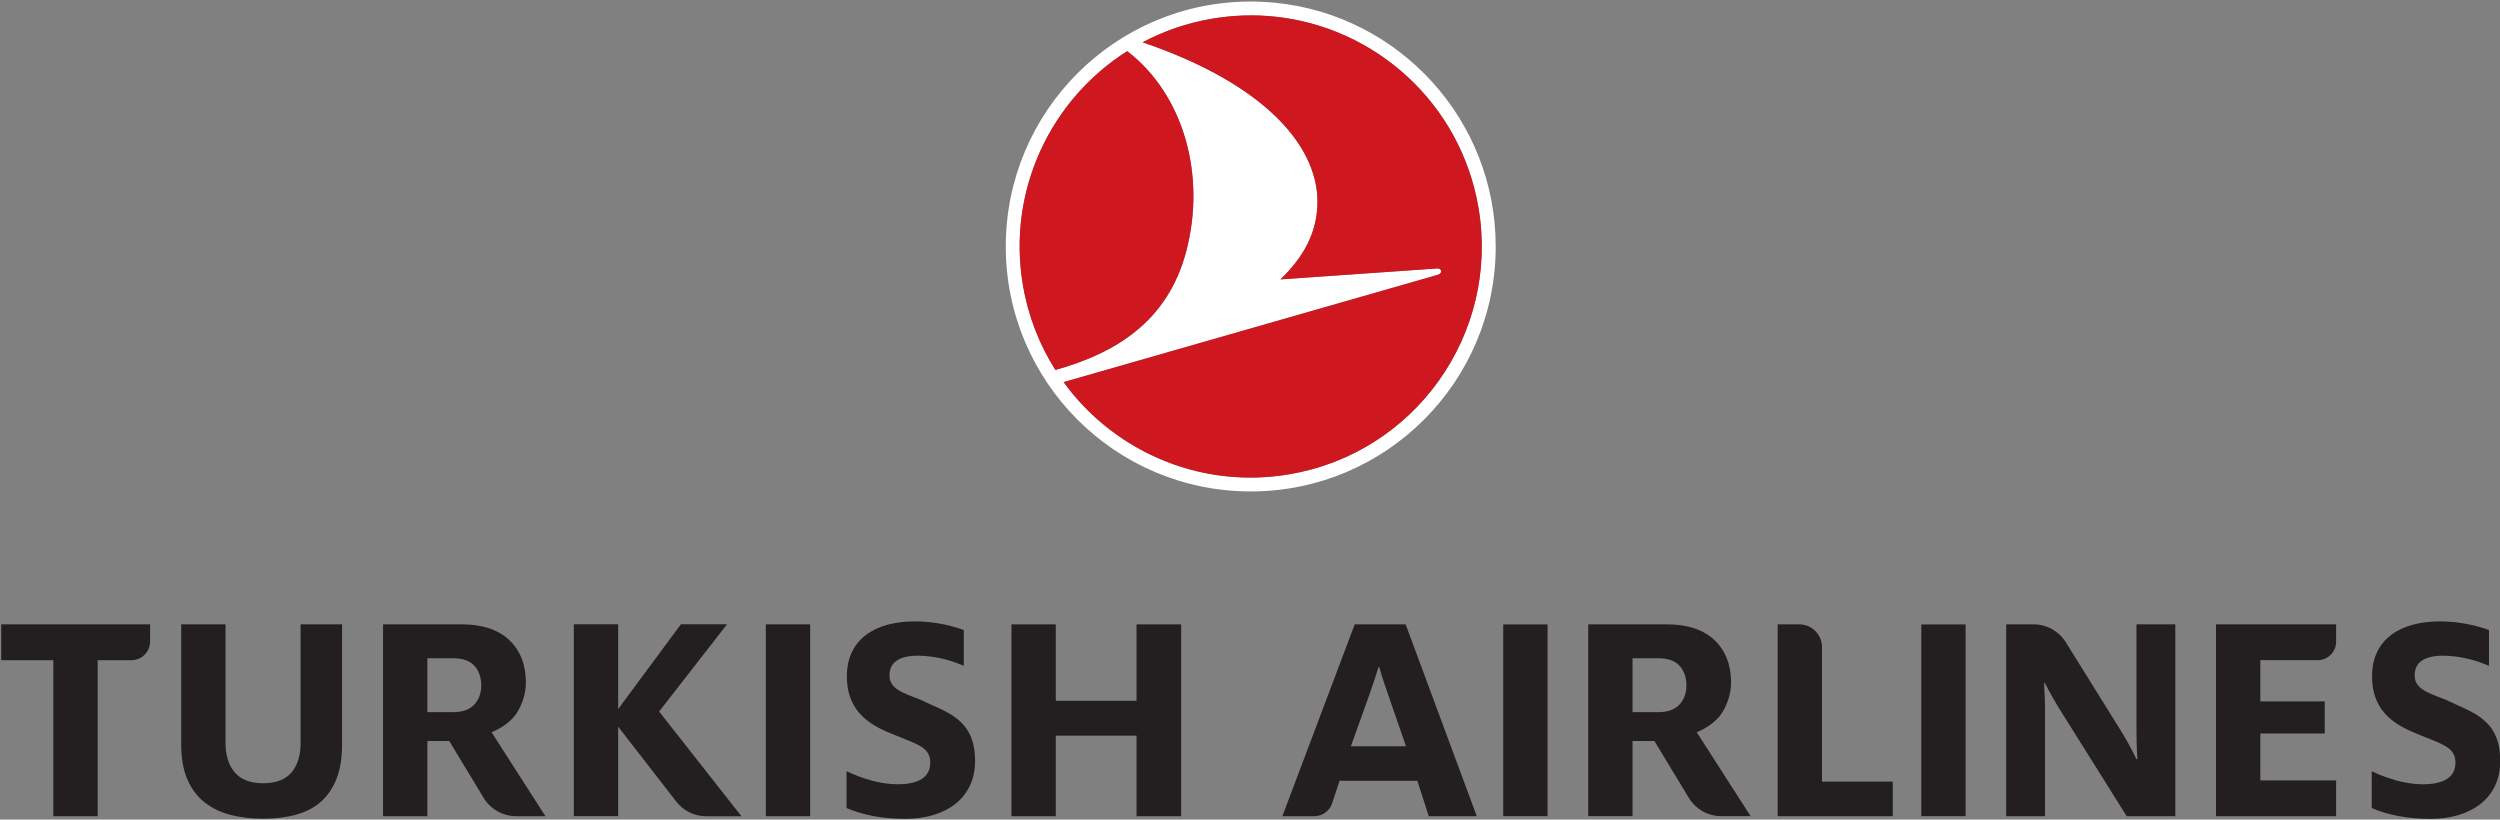 <?xml version="1.0" encoding="UTF-8" standalone="no"?>
<!DOCTYPE svg PUBLIC "-//W3C//DTD SVG 1.1//EN" "http://www.w3.org/Graphics/SVG/1.1/DTD/svg11.dtd">
<svg width="100%" height="100%" viewBox="0 0 1760 577" version="1.1" xmlns="http://www.w3.org/2000/svg" xmlns:xlink="http://www.w3.org/1999/xlink" xml:space="preserve" xmlns:serif="http://www.serif.com/" style="fill-rule:evenodd;clip-rule:evenodd;stroke-linejoin:round;stroke-miterlimit:2;">
    <rect x="0" y="0" width="1760" height="577" fill="#808080" stroke="none"/>
    <g transform="matrix(1,0,0,1,-1807,-3230)">
        <g transform="matrix(5.556,0,0,5.556,0,0)">
            <g transform="matrix(1,0,0,1,469.243,660.466)">
                <path d="M0,24.309L0,14.103L-10.232,14.103L-10.232,24.309L-15.85,24.309L-15.85,0L-10.232,0L-10.232,9.685L0,9.685L0,0L5.658,0L5.658,24.309L0,24.309Z" style="fill:rgb(35,31,32);fill-rule:nonzero;"/>
            </g>
            <g transform="matrix(1,0,0,1,348.194,685.097)">
                <path d="M0,-24.631L0,-9.412C0,-7.73 0.247,-6.275 0.736,-5.091C1.222,-3.917 1.926,-2.942 2.828,-2.191C3.739,-1.434 4.838,-0.875 6.094,-0.531C7.369,-0.179 8.809,0 10.372,0C11.936,0 13.362,-0.179 14.611,-0.53C15.84,-0.875 16.888,-1.431 17.728,-2.183C18.569,-2.933 19.228,-3.91 19.688,-5.085C20.151,-6.266 20.385,-7.722 20.385,-9.412L20.385,-24.631L15.129,-24.631L15.129,-9.574C15.129,-8.041 14.748,-6.802 13.997,-5.893C13.23,-4.967 12.011,-4.498 10.372,-4.498C8.763,-4.498 7.552,-4.966 6.773,-5.89C6.007,-6.797 5.618,-8.036 5.618,-9.574L5.618,-24.631L0,-24.631Z" style="fill:rgb(35,31,32);fill-rule:nonzero;"/>
            </g>
            <g transform="matrix(1,0,0,1,331.993,660.466)">
                <path d="M0,24.312L0,4.539L-6.605,4.539L-6.605,0L12.261,0L12.261,2.177C12.261,3.48 11.202,4.539 9.899,4.539L5.617,4.539L5.617,24.312L0,24.312Z" style="fill:rgb(35,31,32);fill-rule:nonzero;"/>
            </g>
            <g transform="matrix(1,0,0,1,0,386.936)">
                <rect x="422.271" y="273.527" width="5.618" height="24.31" style="fill:rgb(35,31,32);"/>
            </g>
            <g transform="matrix(1,0,0,1,403.562,671.797)">
                <path d="M0,1.642L0.191,1.883L7.366,11.131C8.279,12.307 9.658,12.983 11.148,12.983L15.621,12.983L5.341,-0.094L5.189,-0.286L5.34,-0.479L13.793,-11.341L7.947,-11.341L0.195,-0.862L0,-0.61L-0.002,-1.049L-0.002,-11.341L-5.619,-11.341L-5.619,12.969L-0.002,12.969L-0.002,2.075L0,1.642Z" style="fill:rgb(35,31,32);fill-rule:nonzero;"/>
            </g>
            <g transform="matrix(1,0,0,1,379.385,673.645)">
                <path d="M0,-2.054L3.276,-2.054C4.454,-2.054 5.353,-2.377 5.946,-3.014C6.531,-3.645 6.828,-4.464 6.828,-5.449C6.828,-6.456 6.539,-7.287 5.968,-7.918C5.389,-8.558 4.483,-8.882 3.276,-8.882L0,-8.882L0,-2.054ZM11.234,11.125C9.57,11.125 8.001,10.242 7.141,8.819L2.771,1.603L0,1.603L0,11.125L-5.614,11.125L-5.614,-13.179L4.396,-13.179C6.967,-13.179 8.981,-12.508 10.382,-11.184C11.778,-9.863 12.485,-8.054 12.485,-5.807C12.485,-4.666 12.181,-3.511 11.582,-2.372C10.991,-1.253 9.942,-0.337 8.465,0.35L8.14,0.501L14.96,11.125L11.234,11.125Z" style="fill:rgb(35,31,32);fill-rule:nonzero;"/>
            </g>
            <g transform="matrix(1,0,0,1,432.5,661.459)">
                <path d="M0,22.283L0,17.623C1.788,18.445 4.091,19.268 6.475,19.268C9.216,19.268 10.606,18.327 10.606,16.525C10.606,14.411 8.739,14.177 5.005,12.571C2.463,11.436 0.04,9.673 0.04,5.601C0.04,0.862 3.654,-1.37 8.66,-1.37C11.321,-1.37 13.586,-0.744 14.857,-0.274L14.857,4.268C13.586,3.682 11.321,2.976 9.057,2.976C6.594,2.976 5.442,3.877 5.442,5.443C5.442,7.088 6.833,7.598 9.335,8.537C12.553,10.143 16.287,10.848 16.287,16.33C16.287,21.069 12.513,23.653 7.468,23.653C4.37,23.653 1.907,23.105 0,22.283" style="fill:rgb(35,31,32);fill-rule:nonzero;"/>
            </g>
            <g transform="matrix(1,0,0,1,606.021,660.463)">
                <path d="M0,24.31L0,0L15.223,0L15.223,2.205C15.223,3.492 14.176,4.539 12.889,4.539L5.618,4.539L5.618,9.767L13.782,9.767L13.782,13.825L5.618,13.825L5.618,19.773L15.223,19.773L15.223,24.31L0,24.31Z" style="fill:rgb(35,31,32);fill-rule:nonzero;"/>
            </g>
            <g transform="matrix(1,0,0,1,550.482,660.461)">
                <path d="M0,24.309L0,0L2.73,0C4.322,0 5.617,1.295 5.617,2.887L5.617,19.931L14.583,19.931L14.583,24.309L0,24.309Z" style="fill:rgb(35,31,32);fill-rule:nonzero;"/>
            </g>
            <g transform="matrix(0,-1,-1,0,530.665,675.43)">
                <rect x="-9.338" y="9.338" width="24.294" height="5.618" style="fill:rgb(35,31,32);"/>
            </g>
            <g transform="matrix(1,0,0,1,532.092,673.643)">
                <path d="M0,-2.054L3.276,-2.054C4.454,-2.054 5.353,-2.377 5.946,-3.014C6.531,-3.645 6.829,-4.464 6.829,-5.449C6.829,-6.456 6.539,-7.287 5.968,-7.918C5.389,-8.558 4.483,-8.882 3.276,-8.882L0,-8.882L0,-2.054ZM11.234,11.125C9.57,11.125 8.002,10.242 7.141,8.819L2.771,1.603L0,1.603L0,11.125L-5.614,11.125L-5.614,-13.179L4.396,-13.179C6.967,-13.179 8.981,-12.508 10.382,-11.184C11.778,-9.863 12.485,-8.054 12.485,-5.808C12.485,-4.666 12.181,-3.511 11.582,-2.372C10.991,-1.253 9.942,-0.337 8.465,0.35L8.14,0.501L14.96,11.125L11.234,11.125Z" style="fill:rgb(35,31,32);fill-rule:nonzero;"/>
            </g>
            <g transform="matrix(1,0,0,1,496.401,669.317)">
                <path d="M0,6.598L2.206,0.454C2.696,-0.929 3.187,-2.387 3.513,-3.462L3.595,-3.462C3.881,-2.349 4.371,-0.966 4.862,0.454L6.986,6.598L0,6.598ZM6.941,-8.856L0.49,-8.856L-8.678,15.454L-4.631,15.454C-3.603,15.454 -2.697,14.799 -2.374,13.824L-1.433,10.972L8.426,10.972L9.869,15.454L15.954,15.454L6.941,-8.856Z" style="fill:rgb(35,31,32);fill-rule:nonzero;"/>
            </g>
            <g transform="matrix(1,0,0,1,625.755,661.461)">
                <path d="M0,22.282L0,17.622C1.788,18.444 4.091,19.267 6.475,19.267C9.216,19.267 10.606,18.327 10.606,16.525C10.606,14.41 8.739,14.176 5.005,12.57C2.463,11.435 0.04,9.672 0.04,5.6C0.04,0.861 3.654,-1.371 8.66,-1.371C11.321,-1.371 13.586,-0.745 14.857,-0.274L14.857,4.267C13.586,3.681 11.321,2.976 9.057,2.976C6.594,2.976 5.442,3.877 5.442,5.442C5.442,7.087 6.833,7.597 9.335,8.536C12.553,10.142 16.287,10.847 16.287,16.329C16.287,21.068 12.513,23.653 7.468,23.653C4.369,23.653 1.907,23.104 0,22.282" style="fill:rgb(35,31,32);fill-rule:nonzero;"/>
            </g>
            <g transform="matrix(1,0,0,1,579.441,684.773)">
                <path d="M0,-24.308L3.481,-24.308C5.134,-24.308 6.671,-23.455 7.544,-22.051L14.325,-11.16C15.091,-9.95 15.979,-8.35 16.503,-7.219L16.625,-7.219C16.544,-8.311 16.503,-9.833 16.503,-10.926L16.503,-24.308L21.426,-24.308L21.426,0L15.267,0L7.021,-13.15C6.254,-14.359 5.447,-15.803 4.882,-16.895L4.801,-16.895C4.842,-15.842 4.922,-14.593 4.922,-13.423L4.922,0L0,0L0,-24.308Z" style="fill:rgb(35,31,32);fill-rule:nonzero;"/>
            </g>
            <g transform="matrix(0,-1,-1,0,583.635,675.43)">
                <rect x="-9.338" y="9.338" width="24.294" height="5.618" style="fill:rgb(35,31,32);"/>
            </g>
            <g transform="matrix(1,0,0,1,475.522,611.912)">
                <path d="M0,1.354C2.599,-8.414 -0.367,-18.651 -7.46,-24.075C-17.122,-17.96 -22.694,-6.457 -20.681,5.525C-20.017,9.486 -18.581,13.126 -16.559,16.317C-9.005,14.213 -2.362,10.23 0,1.354M13.042,29.545C28.989,26.868 39.742,11.769 37.061,-4.174C34.833,-17.442 24.014,-27.114 11.257,-28.449C8.681,-28.719 6.021,-28.646 3.339,-28.197C0.158,-27.664 -2.807,-26.63 -5.509,-25.197C8.546,-20.43 16.104,-13.184 16.627,-5.759C16.885,-1.174 14.754,2.141 11.954,4.844L31.828,3.455C32.39,3.417 32.567,4.071 31.886,4.267L-15.517,17.859C-10.693,24.505 -3.198,28.926 5.123,29.796C7.699,30.067 10.359,29.997 13.042,29.545M11.44,-30.194C27.052,-28.569 39.227,-15.377 39.233,0.663C39.239,17.805 25.347,31.706 8.205,31.712C-8.937,31.719 -22.839,17.827 -22.845,0.685C-22.851,-16.457 -8.959,-30.359 8.183,-30.365C9.282,-30.365 10.368,-30.305 11.44,-30.194" style="fill:white;fill-rule:nonzero;"/>
            </g>
            <g transform="matrix(1,0,0,1,454.841,607.734)">
                <path d="M0,9.703C0.663,13.664 2.1,17.303 4.122,20.494C11.676,18.39 18.319,14.408 20.681,5.532C23.28,-4.236 20.314,-14.473 13.22,-19.898C3.559,-13.782 -2.013,-2.279 0,9.703M57.742,0.004C60.422,15.947 49.669,31.045 33.722,33.722C31.039,34.175 28.38,34.245 25.804,33.974C17.483,33.104 9.988,28.682 5.163,22.036L52.566,8.445C53.248,8.249 53.071,7.595 52.509,7.633L32.634,9.022C35.435,6.319 37.566,3.004 37.308,-1.581C36.785,-9.006 29.227,-16.252 15.172,-21.02C17.873,-22.452 20.839,-23.486 24.019,-24.019C26.702,-24.468 29.362,-24.542 31.938,-24.271C44.694,-22.936 55.514,-13.264 57.742,0.004" style="fill:rgb(206,23,30);fill-rule:nonzero;"/>
            </g>
        </g>
    </g>
</svg>
